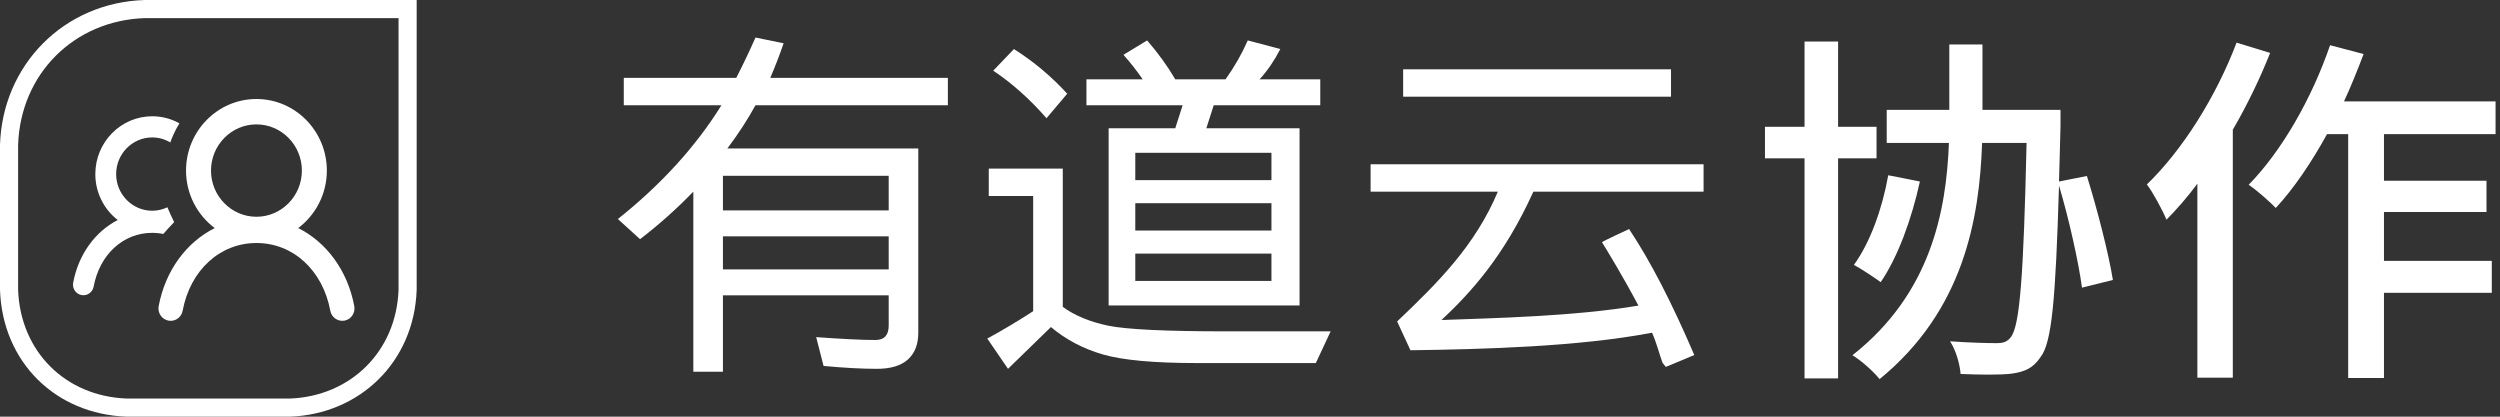<?xml version="1.0" encoding="UTF-8" standalone="no"?>
<svg width="138px" height="23px" viewBox="0 0 138 23" version="1.1" xmlns="http://www.w3.org/2000/svg" xmlns:xlink="http://www.w3.org/1999/xlink" xmlns:sketch="http://www.bohemiancoding.com/sketch/ns">
    <rect x="0" y="0" width="138" height="23" fill="#333333" stroke="none"/>
    <!-- Generator: Sketch 3.3.3 (12072) - http://www.bohemiancoding.com/sketch -->
    <title>logo  copy</title>
    <desc>Created with Sketch.</desc>
    <defs></defs>
    <g id="v2" stroke="none" stroke-width="1" fill="none" fill-rule="evenodd" sketch:type="MSPage">
        <g id="logo--copy" sketch:type="MSLayerGroup" fill="#FFFFFF">
            <path d="M77.454,3.826 L92.24,3.826 L92.24,5.337 L77.454,5.337 L77.454,3.826 Z" id="Fill-1" sketch:type="MSShapeGroup"></path>
            <path d="M84.643,10.579 L94.037,10.579 L94.037,9.069 L75.657,9.069 L75.657,10.579 L82.682,10.579 C81.43,13.548 79.409,15.571 77.122,17.744 L77.857,19.334 C81.851,19.281 87.17,19.138 91.192,18.365 C91.415,18.84 91.615,19.606 91.773,20.031 L91.954,20.253 L93.525,19.597 C92.265,16.668 91.12,14.442 89.925,12.643 C89.925,12.643 88.411,13.342 88.431,13.373 C88.667,13.753 89.579,15.241 90.441,16.869 C86.921,17.464 82.457,17.56 79.572,17.665 C81.152,16.18 83.009,14.184 84.643,10.579" id="Fill-2" sketch:type="MSShapeGroup"></path>
            <path d="M34.433,5.809 L39.824,5.809 C38.408,8.088 36.502,10.182 34.106,12.09 L35.331,13.203 C36.366,12.408 37.346,11.534 38.272,10.579 L38.272,20.518 L39.906,20.518 L39.906,16.304 L49.056,16.304 L49.056,17.974 C49.056,18.503 48.81,18.768 48.321,18.768 C47.612,18.768 46.523,18.715 45.053,18.61 L45.461,20.2 C46.605,20.306 47.585,20.359 48.402,20.359 C49.164,20.359 49.736,20.187 50.118,19.842 C50.499,19.498 50.689,19.007 50.689,18.371 L50.689,8.194 L40.151,8.194 C40.75,7.399 41.268,6.603 41.703,5.809 L52.323,5.809 L52.323,4.298 L42.52,4.298 C42.792,3.662 43.037,3.026 43.256,2.39 L41.703,2.072 C41.376,2.814 41.022,3.556 40.641,4.298 L34.433,4.298 L34.433,5.809 L34.433,5.809 Z M39.906,9.705 L49.056,9.705 L49.056,11.613 L39.906,11.613 L39.906,9.705 Z M39.906,13.044 L49.056,13.044 L49.056,14.872 L39.906,14.872 L39.906,13.044 Z" id="Fill-3" sketch:type="MSShapeGroup"></path>
            <path d="M54.826,3.901 C55.86,4.59 56.84,5.464 57.767,6.525 L58.91,5.173 C58.038,4.218 57.058,3.397 55.969,2.708 L54.826,3.901 L54.826,3.901 Z M54.58,10.818 L57.031,10.818 L57.031,17.178 C56.214,17.709 55.37,18.212 54.499,18.689 L55.642,20.359 L58.011,18.053 C58.828,18.742 59.782,19.246 60.87,19.563 C61.96,19.882 63.702,20.041 66.099,20.041 L72.634,20.041 L73.451,18.291 L67.733,18.291 C64.356,18.291 62.164,18.186 61.156,17.974 C60.149,17.761 59.319,17.417 58.665,16.94 L58.665,9.307 L54.58,9.307 L54.58,10.818 L54.58,10.818 Z M62.014,3.026 C62.395,3.45 62.75,3.901 63.076,4.378 L59.972,4.378 L59.972,5.809 L65.282,5.809 L64.874,7.081 L61.197,7.081 L61.197,16.86 L71.735,16.86 L71.735,7.081 L66.589,7.081 L66.998,5.809 L72.879,5.809 L72.879,4.378 L69.53,4.378 C69.965,3.901 70.347,3.343 70.674,2.708 L68.877,2.231 C68.55,2.973 68.141,3.689 67.651,4.378 L64.874,4.378 C64.438,3.635 63.92,2.92 63.321,2.231 L62.014,3.026 L62.014,3.026 Z M62.668,8.433 L70.184,8.433 L70.184,9.943 L62.668,9.943 L62.668,8.433 Z M62.668,11.215 L70.184,11.215 L70.184,12.726 L62.668,12.726 L62.668,11.215 Z M62.668,13.998 L70.184,13.998 L70.184,15.509 L62.668,15.509 L62.668,13.998 Z" id="Fill-4" sketch:type="MSShapeGroup"></path>
            <path d="M101.463,8.741 L101.463,20.888 L99.611,20.888 L99.611,8.741 L97.426,8.741 L97.426,6.998 L99.611,6.998 L99.611,2.293 L101.463,2.293 L101.463,6.998 L103.585,6.998 L103.585,8.741 L101.463,8.741 L101.463,8.741 Z M114.926,15.879 C114.738,14.48 114.219,12.128 113.657,10.242 C113.469,16.548 113.261,18.921 112.637,19.712 C112.221,20.34 111.742,20.522 111.056,20.624 C110.39,20.705 109.308,20.685 108.226,20.644 C108.184,20.117 107.976,19.347 107.643,18.84 C108.767,18.921 109.766,18.941 110.202,18.941 C110.577,18.941 110.785,18.88 110.993,18.617 C111.493,18.008 111.701,15.25 111.867,7.89 L109.412,7.89 C109.266,12.087 108.392,17.136 103.753,20.928 C103.419,20.502 102.732,19.894 102.254,19.61 C106.582,16.204 107.435,11.662 107.581,7.89 L104.147,7.89 L104.147,6.065 L107.602,6.065 L107.602,2.455 L109.432,2.455 L109.432,6.065 L113.74,6.065 L113.74,6.957 C113.719,8.072 113.677,9.086 113.657,10.019 L115.196,9.714 C115.779,11.58 116.403,14.034 116.632,15.453 L114.926,15.879 L114.926,15.879 Z M105.978,10.019 C105.521,12.108 104.75,14.216 103.814,15.575 C103.482,15.332 102.753,14.845 102.337,14.622 C103.232,13.385 103.898,11.54 104.231,9.674 L105.978,10.019 L105.978,10.019 Z" id="Fill-5" sketch:type="MSShapeGroup"></path>
            <path d="M125.311,2.922 C124.749,4.341 124.042,5.801 123.251,7.16 L123.251,20.847 L121.295,20.847 L121.295,10.14 C120.754,10.871 120.171,11.54 119.589,12.128 C119.402,11.661 118.84,10.607 118.507,10.181 C120.484,8.275 122.336,5.315 123.459,2.354 L125.311,2.922 L125.311,2.922 Z M131.595,7.403 L131.595,9.978 L137.255,9.978 L137.255,11.702 L131.595,11.702 L131.595,14.399 L137.547,14.399 L137.547,16.163 L131.595,16.163 L131.595,20.867 L129.619,20.867 L129.619,7.403 L128.453,7.403 C127.579,8.985 126.622,10.404 125.623,11.479 C125.311,11.154 124.562,10.485 124.125,10.201 C125.956,8.336 127.621,5.416 128.62,2.496 L130.471,2.983 C130.139,3.854 129.785,4.747 129.389,5.598 L137.755,5.598 L137.755,7.403 L131.595,7.403 L131.595,7.403 Z" id="Fill-6" sketch:type="MSShapeGroup"></path>
            <path d="M22,1 C22,2.766 22,8.193 22,12 L22,16 C21.876,19.404 19.349,21.874 16,22 L7,22 C3.612,21.876 1.124,19.406 1,16 L1,8 C1.129,4.062 4.106,1.124 8,1 L8,1 L22,1 M8,0 C3.511,0.135 0.135,3.601 0,8 L0,16 C0.135,19.984 3.061,22.865 7,23 L16,23 C19.849,22.865 22.864,19.984 23,16 C23,13.114 23,0 23,0 C23,0 22.743,0.002 22,0 L8,0 Z" id="Fill-20" sketch:type="MSShapeGroup"></path>
            <path d="M11.852,12.59 C10.296,13.37 9.128,14.928 8.759,16.897 C8.689,17.268 8.929,17.627 9.295,17.698 C9.337,17.706 9.38,17.71 9.421,17.71 C9.739,17.71 10.021,17.481 10.082,17.153 C10.501,14.916 12.139,13.414 14.158,13.414 C16.176,13.414 17.814,14.916 18.233,17.153 C18.302,17.524 18.655,17.768 19.021,17.698 C19.386,17.627 19.626,17.268 19.556,16.897 C19.187,14.927 18.017,13.368 16.461,12.589 C17.418,11.869 18.042,10.716 18.042,9.415 C18.042,7.237 16.299,5.465 14.155,5.465 C12.012,5.465 10.269,7.237 10.269,9.415 C10.269,10.717 10.894,11.87 11.852,12.59 L11.852,12.59 Z M14.155,6.866 C15.538,6.866 16.664,8.01 16.664,9.415 C16.664,10.821 15.538,11.965 14.155,11.965 C12.772,11.965 11.647,10.821 11.647,9.415 C11.647,8.01 12.772,6.866 14.155,6.866 L14.155,6.866 Z" id="Fill-21" sketch:type="MSShapeGroup"></path>
            <path d="M4.496,16.287 C4.808,16.348 5.108,16.14 5.168,15.823 C5.501,14.046 6.801,12.852 8.403,12.852 C8.614,12.852 8.818,12.873 9.016,12.912 C9.184,12.72 9.389,12.492 9.612,12.26 C9.458,11.952 9.332,11.663 9.241,11.442 C8.986,11.563 8.702,11.633 8.402,11.633 C7.304,11.633 6.411,10.725 6.411,9.61 C6.411,8.494 7.304,7.586 8.402,7.586 C8.766,7.586 9.107,7.688 9.4,7.862 C9.493,7.601 9.656,7.205 9.904,6.808 C9.458,6.56 8.946,6.418 8.402,6.418 C6.67,6.418 5.262,7.85 5.262,9.61 C5.262,10.642 5.748,11.562 6.499,12.145 C5.262,12.782 4.334,14.031 4.039,15.605 C3.98,15.921 4.184,16.227 4.496,16.287" id="Fill-22" sketch:type="MSShapeGroup"></path>
        </g>
    </g>
</svg>